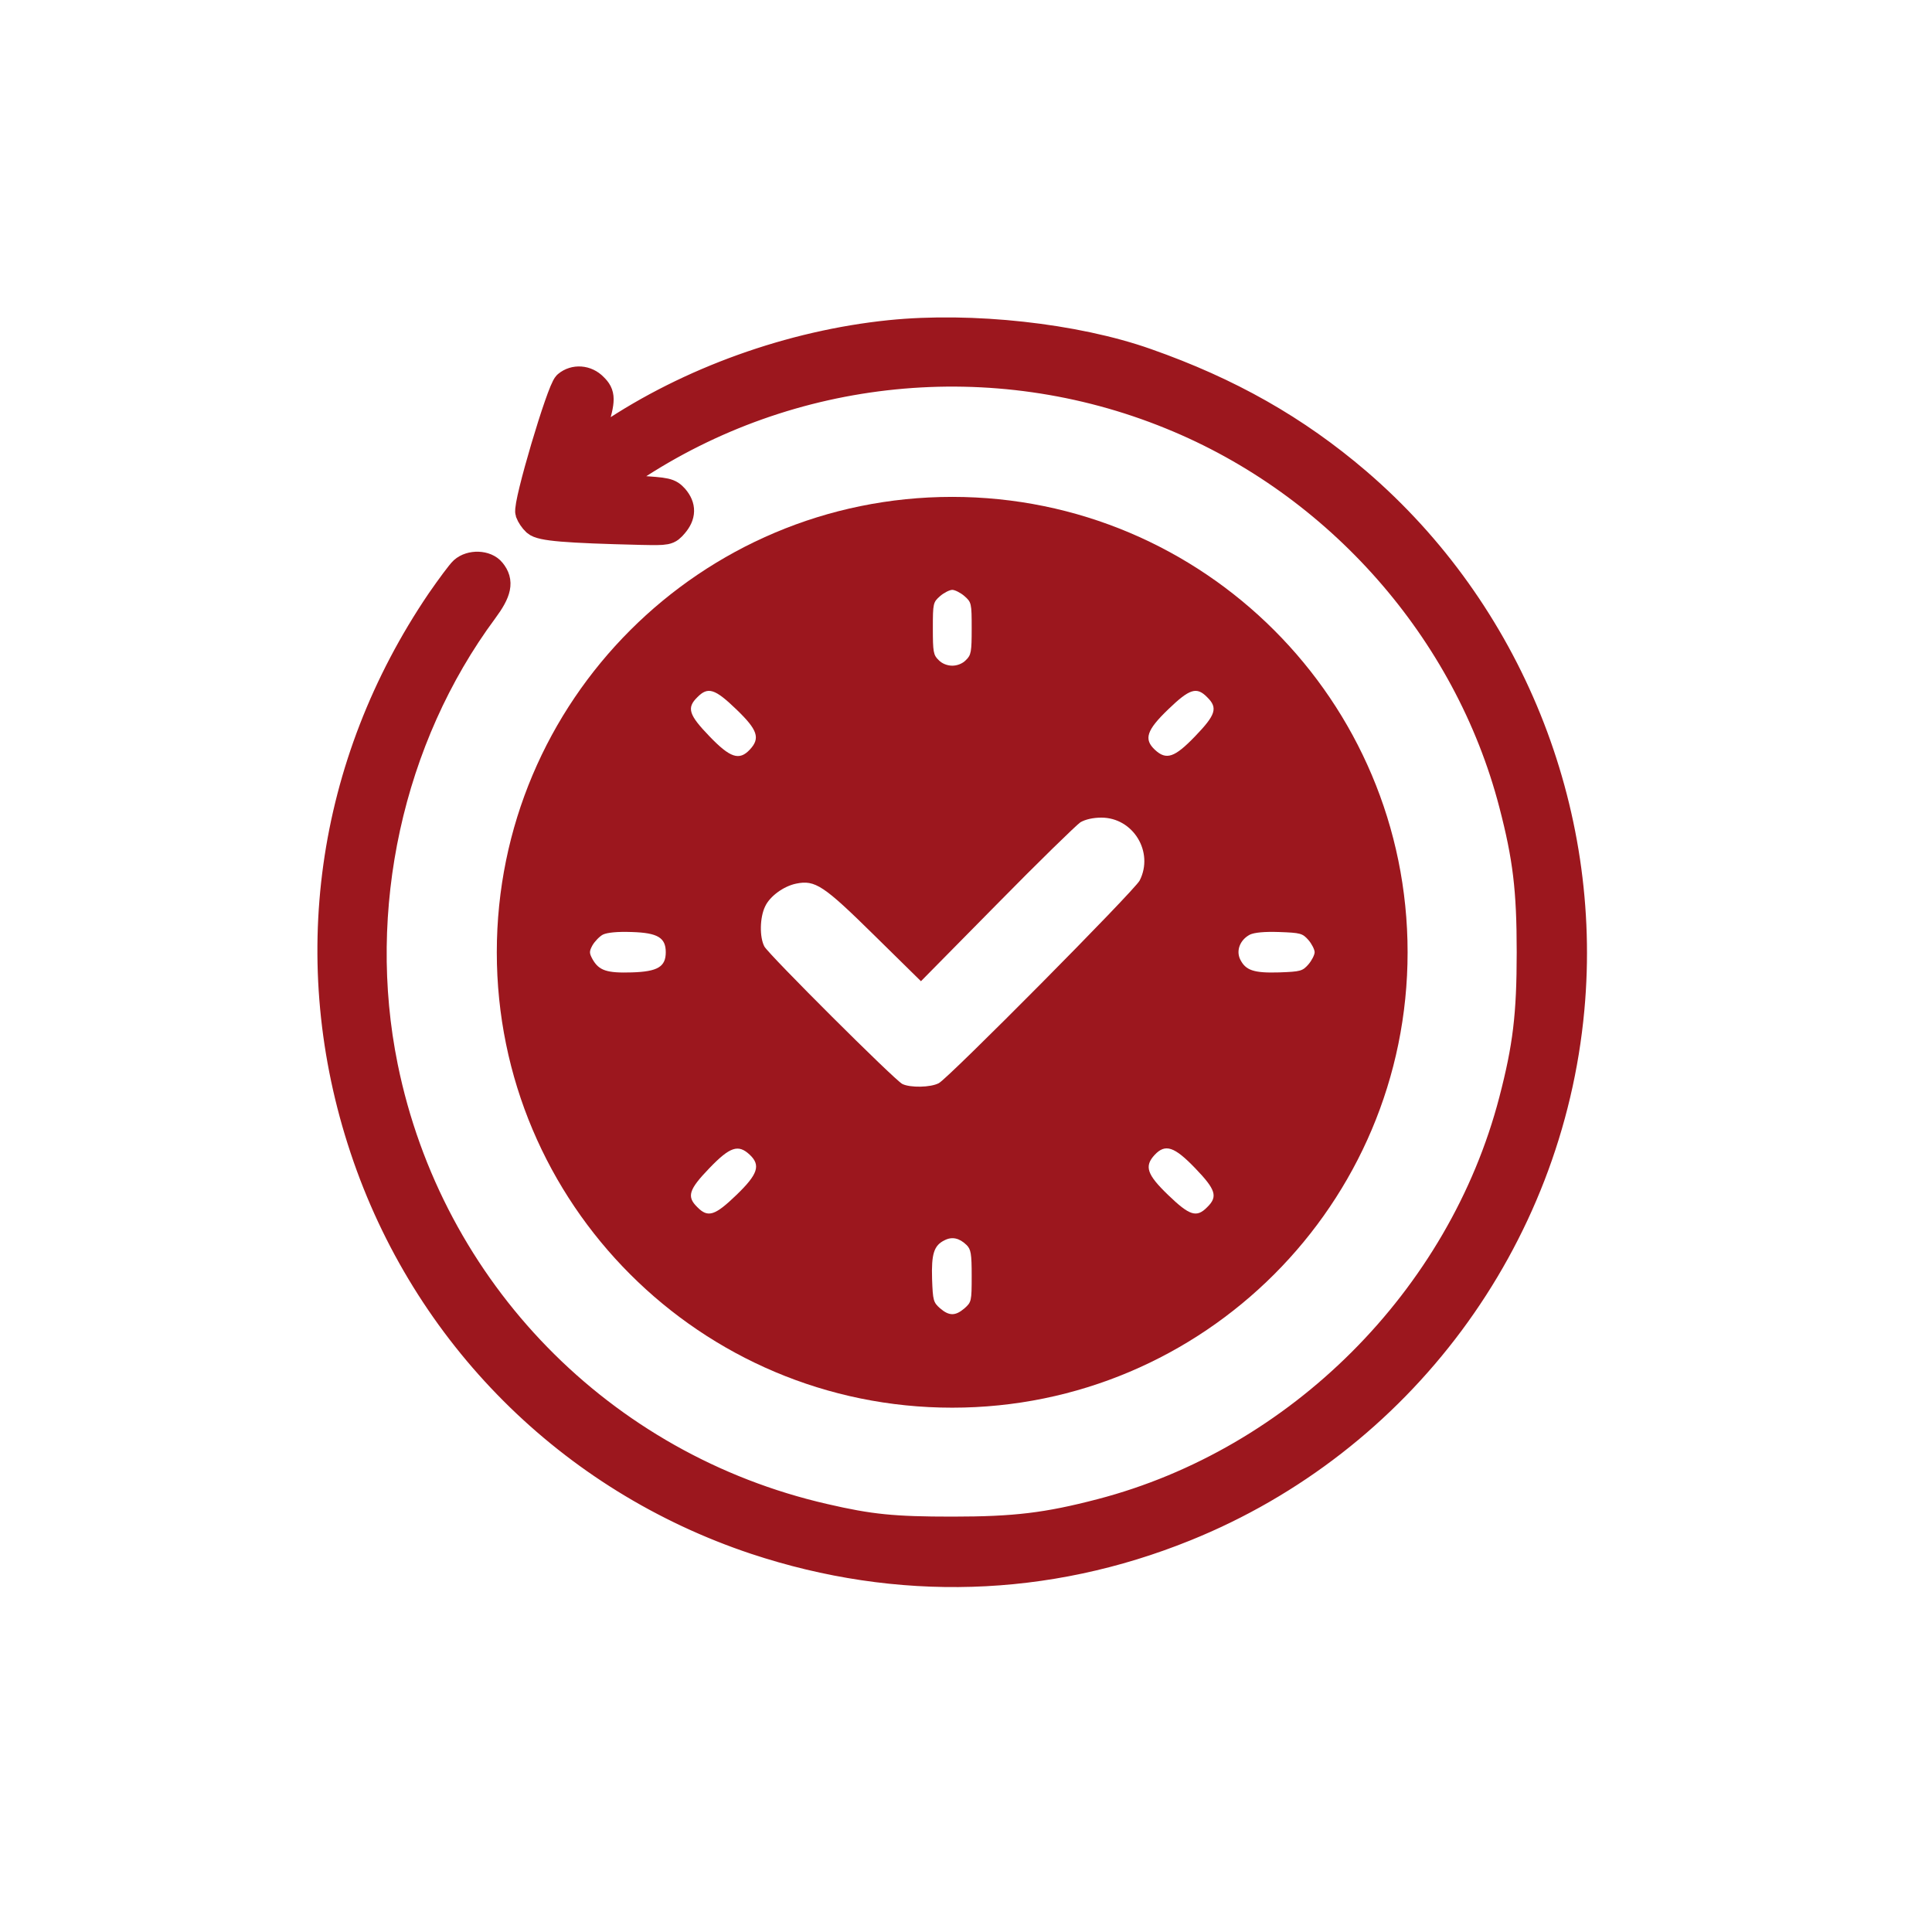 <svg width="70" height="70" viewBox="0 0 70 70" fill="none" xmlns="http://www.w3.org/2000/svg">
<g id="actual-and-amortization">
<g id="Group">
<g id="Vector">
<mask id="path-1-outside-1_334_26" maskUnits="userSpaceOnUse" x="11" y="11.003" width="47" height="47" fill="black">
<rect fill="white" x="11" y="11.003" width="47" height="47"/>
<path d="M32.252 12.097C28.67 12.463 24.984 13.785 22.049 15.764C21.665 16.017 21.346 16.214 21.327 16.195C21.318 16.186 21.402 15.829 21.524 15.417C21.805 14.469 21.805 14.291 21.515 14.01C21.243 13.729 20.821 13.7 20.539 13.935C20.305 14.141 19.076 18.277 19.17 18.567C19.208 18.671 19.311 18.83 19.414 18.924C19.611 19.102 20.483 19.177 23.231 19.243C24.187 19.262 24.206 19.262 24.431 18.999C24.712 18.671 24.722 18.361 24.45 18.042C24.244 17.817 24.169 17.799 23.062 17.733L21.89 17.667L22.874 17.011C28.642 13.175 35.984 12.434 42.427 15.06C48.485 17.517 53.174 22.844 54.806 29.117C55.312 31.059 55.453 32.221 55.453 34.5C55.453 36.779 55.312 37.942 54.806 39.883C52.939 47.057 47.059 52.937 39.886 54.803C37.944 55.309 36.782 55.45 34.503 55.45C32.374 55.45 31.521 55.366 29.861 54.981C21.787 53.134 15.569 46.766 13.919 38.655C12.756 32.934 14.106 26.745 17.538 22.112C18.045 21.428 18.12 21.071 17.82 20.706C17.604 20.434 17.06 20.415 16.779 20.668C16.676 20.762 16.301 21.268 15.944 21.784C11.931 27.701 10.927 34.866 13.178 41.618C15.419 48.351 20.652 53.584 27.376 55.825C32.552 57.541 37.916 57.382 42.943 55.347C50.726 52.205 56.137 44.928 56.906 36.563C57.572 29.352 54.665 22.159 49.179 17.452C46.956 15.548 44.528 14.169 41.536 13.119C38.967 12.209 35.197 11.797 32.252 12.097Z"/>
</mask>
<path d="M32.252 12.097C28.67 12.463 24.984 13.785 22.049 15.764C21.665 16.017 21.346 16.214 21.327 16.195C21.318 16.186 21.402 15.829 21.524 15.417C21.805 14.469 21.805 14.291 21.515 14.01C21.243 13.729 20.821 13.7 20.539 13.935C20.305 14.141 19.076 18.277 19.17 18.567C19.208 18.671 19.311 18.83 19.414 18.924C19.611 19.102 20.483 19.177 23.231 19.243C24.187 19.262 24.206 19.262 24.431 18.999C24.712 18.671 24.722 18.361 24.45 18.042C24.244 17.817 24.169 17.799 23.062 17.733L21.89 17.667L22.874 17.011C28.642 13.175 35.984 12.434 42.427 15.06C48.485 17.517 53.174 22.844 54.806 29.117C55.312 31.059 55.453 32.221 55.453 34.5C55.453 36.779 55.312 37.942 54.806 39.883C52.939 47.057 47.059 52.937 39.886 54.803C37.944 55.309 36.782 55.45 34.503 55.45C32.374 55.45 31.521 55.366 29.861 54.981C21.787 53.134 15.569 46.766 13.919 38.655C12.756 32.934 14.106 26.745 17.538 22.112C18.045 21.428 18.12 21.071 17.82 20.706C17.604 20.434 17.06 20.415 16.779 20.668C16.676 20.762 16.301 21.268 15.944 21.784C11.931 27.701 10.927 34.866 13.178 41.618C15.419 48.351 20.652 53.584 27.376 55.825C32.552 57.541 37.916 57.382 42.943 55.347C50.726 52.205 56.137 44.928 56.906 36.563C57.572 29.352 54.665 22.159 49.179 17.452C46.956 15.548 44.528 14.169 41.536 13.119C38.967 12.209 35.197 11.797 32.252 12.097Z" fill="#9C171E"/>
<path d="M32.252 12.097C28.67 12.463 24.984 13.785 22.049 15.764C21.665 16.017 21.346 16.214 21.327 16.195C21.318 16.186 21.402 15.829 21.524 15.417C21.805 14.469 21.805 14.291 21.515 14.01C21.243 13.729 20.821 13.7 20.539 13.935C20.305 14.141 19.076 18.277 19.17 18.567C19.208 18.671 19.311 18.83 19.414 18.924C19.611 19.102 20.483 19.177 23.231 19.243C24.187 19.262 24.206 19.262 24.431 18.999C24.712 18.671 24.722 18.361 24.45 18.042C24.244 17.817 24.169 17.799 23.062 17.733L21.89 17.667L22.874 17.011C28.642 13.175 35.984 12.434 42.427 15.06C48.485 17.517 53.174 22.844 54.806 29.117C55.312 31.059 55.453 32.221 55.453 34.5C55.453 36.779 55.312 37.942 54.806 39.883C52.939 47.057 47.059 52.937 39.886 54.803C37.944 55.309 36.782 55.45 34.503 55.45C32.374 55.45 31.521 55.366 29.861 54.981C21.787 53.134 15.569 46.766 13.919 38.655C12.756 32.934 14.106 26.745 17.538 22.112C18.045 21.428 18.12 21.071 17.82 20.706C17.604 20.434 17.06 20.415 16.779 20.668C16.676 20.762 16.301 21.268 15.944 21.784C11.931 27.701 10.927 34.866 13.178 41.618C15.419 48.351 20.652 53.584 27.376 55.825C32.552 57.541 37.916 57.382 42.943 55.347C50.726 52.205 56.137 44.928 56.906 36.563C57.572 29.352 54.665 22.159 49.179 17.452C46.956 15.548 44.528 14.169 41.536 13.119C38.967 12.209 35.197 11.797 32.252 12.097Z" stroke="#9C171E" mask="url(#path-1-outside-1_334_26)"/>
</g>
<path id="Subtract" fill-rule="evenodd" clip-rule="evenodd" d="M34.5 51.003C43.613 51.003 51 43.616 51 34.503C51 25.39 43.613 18.003 34.5 18.003C25.387 18.003 18 25.39 18 34.503C18 43.616 25.387 51.003 34.5 51.003ZM33.771 46.344C33.743 45.435 33.837 45.125 34.221 44.938C34.493 44.797 34.756 44.853 35.019 45.107C35.178 45.266 35.206 45.416 35.206 46.232C35.206 47.151 35.197 47.179 34.944 47.404C34.615 47.685 34.39 47.685 34.062 47.404C33.818 47.188 33.799 47.123 33.771 46.344ZM25.265 43.737C24.872 43.353 24.956 43.1 25.706 42.321C26.447 41.552 26.747 41.449 27.16 41.834C27.572 42.218 27.46 42.546 26.681 43.297C25.903 44.047 25.65 44.131 25.265 43.737ZM39.145 29.793C38.995 29.896 37.626 31.227 36.116 32.765L33.368 35.551L31.661 33.872C29.842 32.081 29.533 31.875 28.848 32.015C28.389 32.109 27.892 32.475 27.723 32.84C27.526 33.244 27.516 33.956 27.695 34.294C27.863 34.594 32.402 39.123 32.693 39.274C32.974 39.414 33.715 39.405 34.015 39.245C34.371 39.058 41.105 32.268 41.292 31.903C41.817 30.871 41.058 29.624 39.904 29.624C39.604 29.624 39.323 29.689 39.145 29.793ZM25.265 25.263C24.872 25.648 24.956 25.901 25.706 26.679C26.456 27.458 26.785 27.57 27.169 27.158C27.554 26.745 27.451 26.445 26.681 25.704C25.903 24.954 25.65 24.869 25.265 25.263ZM34.062 21.597C33.809 21.822 33.799 21.85 33.799 22.769C33.799 23.613 33.818 23.735 34.006 23.913C34.127 24.044 34.325 24.119 34.503 24.119C34.681 24.119 34.878 24.044 35 23.913C35.187 23.735 35.206 23.613 35.206 22.769C35.206 21.85 35.197 21.822 34.943 21.597C34.803 21.475 34.596 21.372 34.503 21.372C34.409 21.372 34.203 21.475 34.062 21.597ZM41.845 27.167C41.433 26.782 41.545 26.454 42.324 25.704C43.102 24.954 43.355 24.869 43.74 25.263C44.133 25.648 44.049 25.901 43.299 26.679C42.558 27.448 42.258 27.552 41.845 27.167ZM21.468 34.247C21.552 34.106 21.721 33.928 21.843 33.863C22.002 33.788 22.358 33.75 22.893 33.769C23.831 33.797 24.122 33.975 24.122 34.5C24.122 35.026 23.831 35.204 22.893 35.232C21.983 35.26 21.702 35.166 21.468 34.754C21.346 34.529 21.346 34.472 21.468 34.247ZM45.287 33.863C44.931 34.05 44.781 34.435 44.931 34.754C45.128 35.157 45.419 35.26 46.347 35.232C47.125 35.204 47.191 35.185 47.407 34.941C47.529 34.8 47.632 34.594 47.632 34.5C47.632 34.407 47.529 34.2 47.407 34.059C47.191 33.816 47.125 33.797 46.347 33.769C45.803 33.75 45.447 33.788 45.287 33.863ZM41.836 41.843C41.452 42.256 41.555 42.556 42.324 43.297C43.102 44.047 43.355 44.131 43.74 43.737C44.134 43.353 44.049 43.1 43.299 42.321C42.549 41.543 42.221 41.431 41.836 41.843Z" fill="#9C171E"/>
</g>
</g>
</svg>
